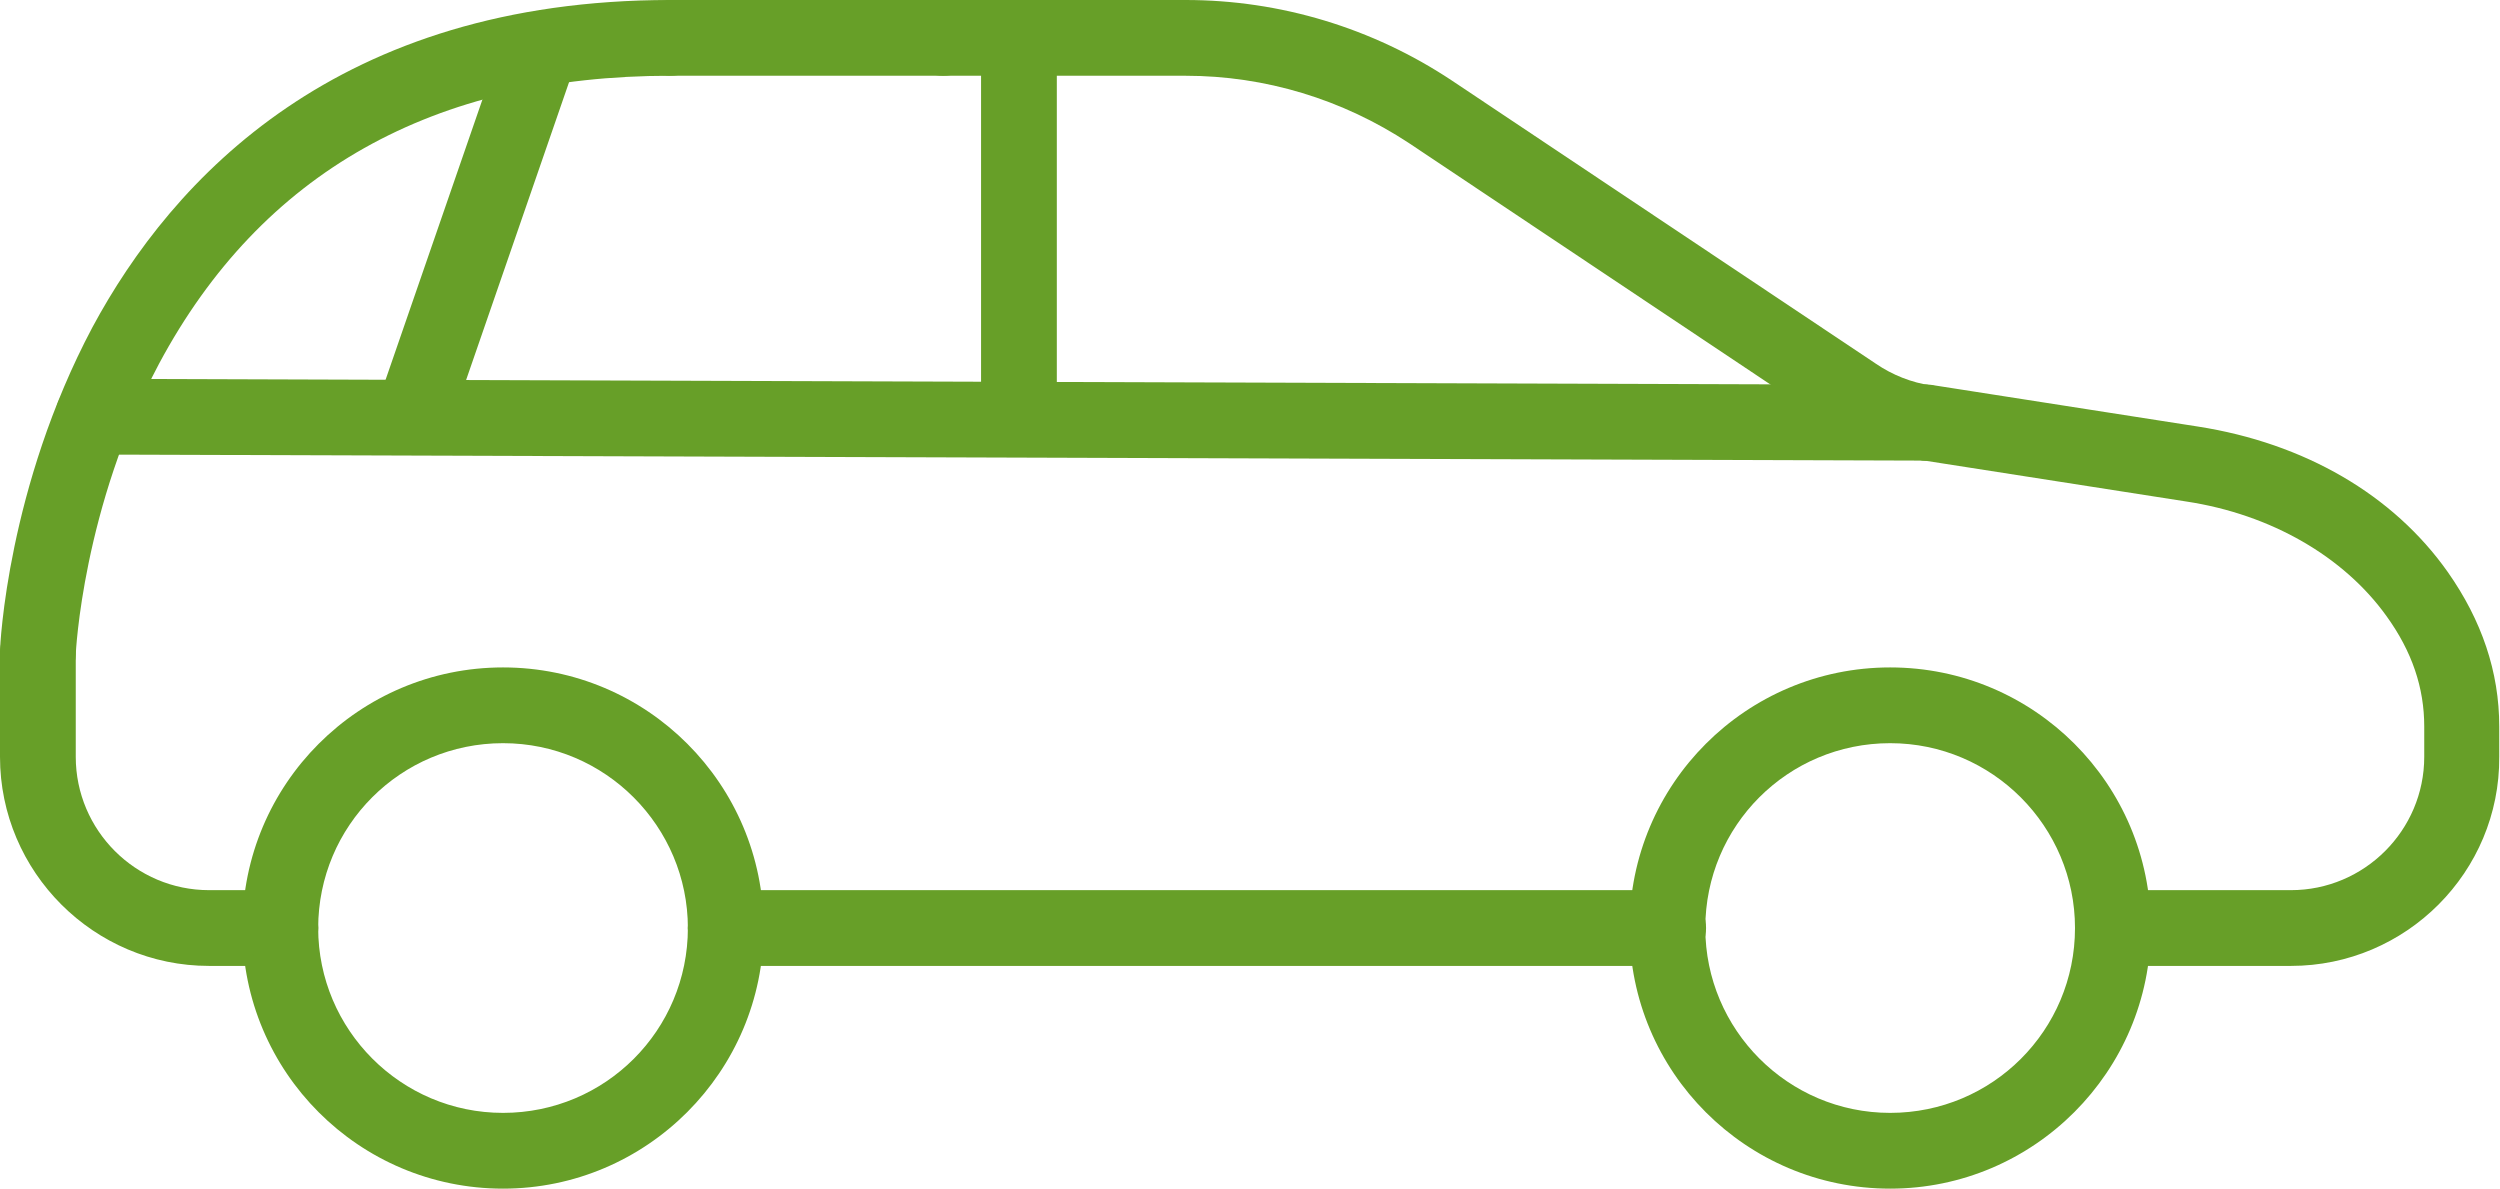 <?xml version="1.0" encoding="utf-8"?>
<!-- Generator: Adobe Illustrator 18.0.0, SVG Export Plug-In . SVG Version: 6.00 Build 0)  -->
<!DOCTYPE svg PUBLIC "-//W3C//DTD SVG 1.1//EN" "http://www.w3.org/Graphics/SVG/1.1/DTD/svg11.dtd">
<svg version="1.1" id="Calque_1" xmlns="http://www.w3.org/2000/svg" xmlns:xlink="http://www.w3.org/1999/xlink" x="0px" y="0px"
	 viewBox="0 0 330 156.9" enable-background="new 0 0 330 156.9" xml:space="preserve">
<g>
	<path fill="#679F28" d="M254.2,60.8c-0.3,0-0.5,0-0.8-0.1c-4-0.6-8-2.2-11.4-4.4L186,18.9c-8.8-5.8-19-8.9-29.5-8.9h-32
		c-2.8,0-5-2.2-5-5s2.2-5,5-5h32c12.5,0,24.7,3.7,35.1,10.6L247.6,48c2.2,1.5,4.7,2.5,7.4,2.9c2.7,0.4,4.6,3,4.2,5.7
		C258.7,59,256.6,60.8,254.2,60.8z"/>
	<path fill="#679F28" d="M124.5,10h-36c-2.8,0-5-2.2-5-5s2.2-5,5-5h36c2.8,0,5,2.2,5,5S127.3,10,124.5,10z"/>
	<path fill="#679F28" d="M37,127.5h-9.4C12.4,127.5,0,115.1,0,99.9V86.2c0-2.8,2.2-5,5-5s5,2.2,5,5v13.7c0,9.7,7.9,17.6,17.6,17.6
		H37c2.8,0,5,2.2,5,5S39.8,127.5,37,127.5z"/>
	<path fill="#679F28" d="M302.4,127.5h-23.5c-2.8,0-5-2.2-5-5s2.2-5,5-5h23.5c9.7,0,17.6-7.9,17.6-17.6v-4c0-5.1-1.6-9.9-5-14.6
		c-5.6-7.8-15.2-13.4-26.4-15.1l-35.2-5.5c-2.7-0.4-4.6-3-4.2-5.7s3-4.6,5.7-4.2l35.2,5.5c14.1,2.2,25.8,9,33,19.2
		c4.5,6.4,6.8,13.2,6.8,20.4v4C330,115.1,317.6,127.5,302.4,127.5z"/>
	<path fill="#679F28" d="M220.2,127.5H95.8c-2.8,0-5-2.2-5-5s2.2-5,5-5h124.4c2.8,0,5,2.2,5,5S222.9,127.5,220.2,127.5z"/>
	<path fill="#679F28" d="M254.2,60.8C254.2,60.8,254.2,60.8,254.2,60.8L12.3,60c-2.8,0-5-2.3-5-5c0-2.8,2.2-5,5-5c0,0,0,0,0,0
		l241.9,0.8c2.8,0,5,2.3,5,5C259.2,58.6,256.9,60.8,254.2,60.8z"/>
	<path fill="#679F28" d="M66.4,156.9c-19,0-34.4-15.4-34.4-34.4c0-2.8,2.2-5,5-5s5,2.2,5,5c0,13.4,10.9,24.4,24.4,24.4
		s24.4-10.9,24.4-24.4c0-2.8,2.2-5,5-5s5,2.2,5,5C100.8,141.4,85.4,156.9,66.4,156.9z"/>
	<path fill="#679F28" d="M95.8,127.5c-2.8,0-5-2.2-5-5c0-13.4-10.9-24.4-24.4-24.4S42,109,42,122.5c0,2.8-2.2,5-5,5s-5-2.2-5-5
		c0-19,15.4-34.4,34.4-34.4s34.4,15.4,34.4,34.4C100.8,125.2,98.5,127.5,95.8,127.5z"/>
	<path fill="#679F28" d="M249.5,156.9c-19,0-34.4-15.4-34.4-34.4c0-2.8,2.2-5,5-5s5,2.2,5,5c0,13.4,10.9,24.4,24.4,24.4
		s24.4-10.9,24.4-24.4c0-2.8,2.2-5,5-5s5,2.2,5,5C283.9,141.4,268.5,156.9,249.5,156.9z"/>
	<path fill="#679F28" d="M278.9,127.5c-2.8,0-5-2.2-5-5c0-13.4-10.9-24.4-24.4-24.4s-24.4,10.9-24.4,24.4c0,2.8-2.2,5-5,5
		s-5-2.2-5-5c0-19,15.4-34.4,34.4-34.4s34.4,15.4,34.4,34.4C283.9,125.2,281.7,127.5,278.9,127.5z"/>
	<path fill="#679F28" d="M5,91.2c-0.1,0-0.1,0-0.2,0C2,91.1-0.1,88.8,0,86c0-0.9,1-21.7,12.2-42.8C22.8,23.5,44.6,0,88.5,0
		c2.8,0,5,2.2,5,5s-2.2,5-5,5c-31.3,0-54,12.8-67.5,38C10.9,67,10,86.2,10,86.4C9.9,89.1,7.7,91.2,5,91.2z"/>
	<path fill="#679F28" d="M134.5,60c-2.8,0-5-2.2-5-5V5c0-2.8,2.2-5,5-5s5,2.2,5,5v50C139.5,57.8,137.3,60,134.5,60z"/>
	<path fill="#679F28" d="M54.5,60c-0.5,0-1.1-0.1-1.6-0.3c-2.6-0.9-4-3.7-3.1-6.4L65.7,7.3c0.9-2.6,3.7-4,6.4-3.1
		c2.6,0.9,4,3.7,3.1,6.4L59.3,56.6C58.5,58.7,56.6,60,54.5,60z"/>
</g>
</svg>
